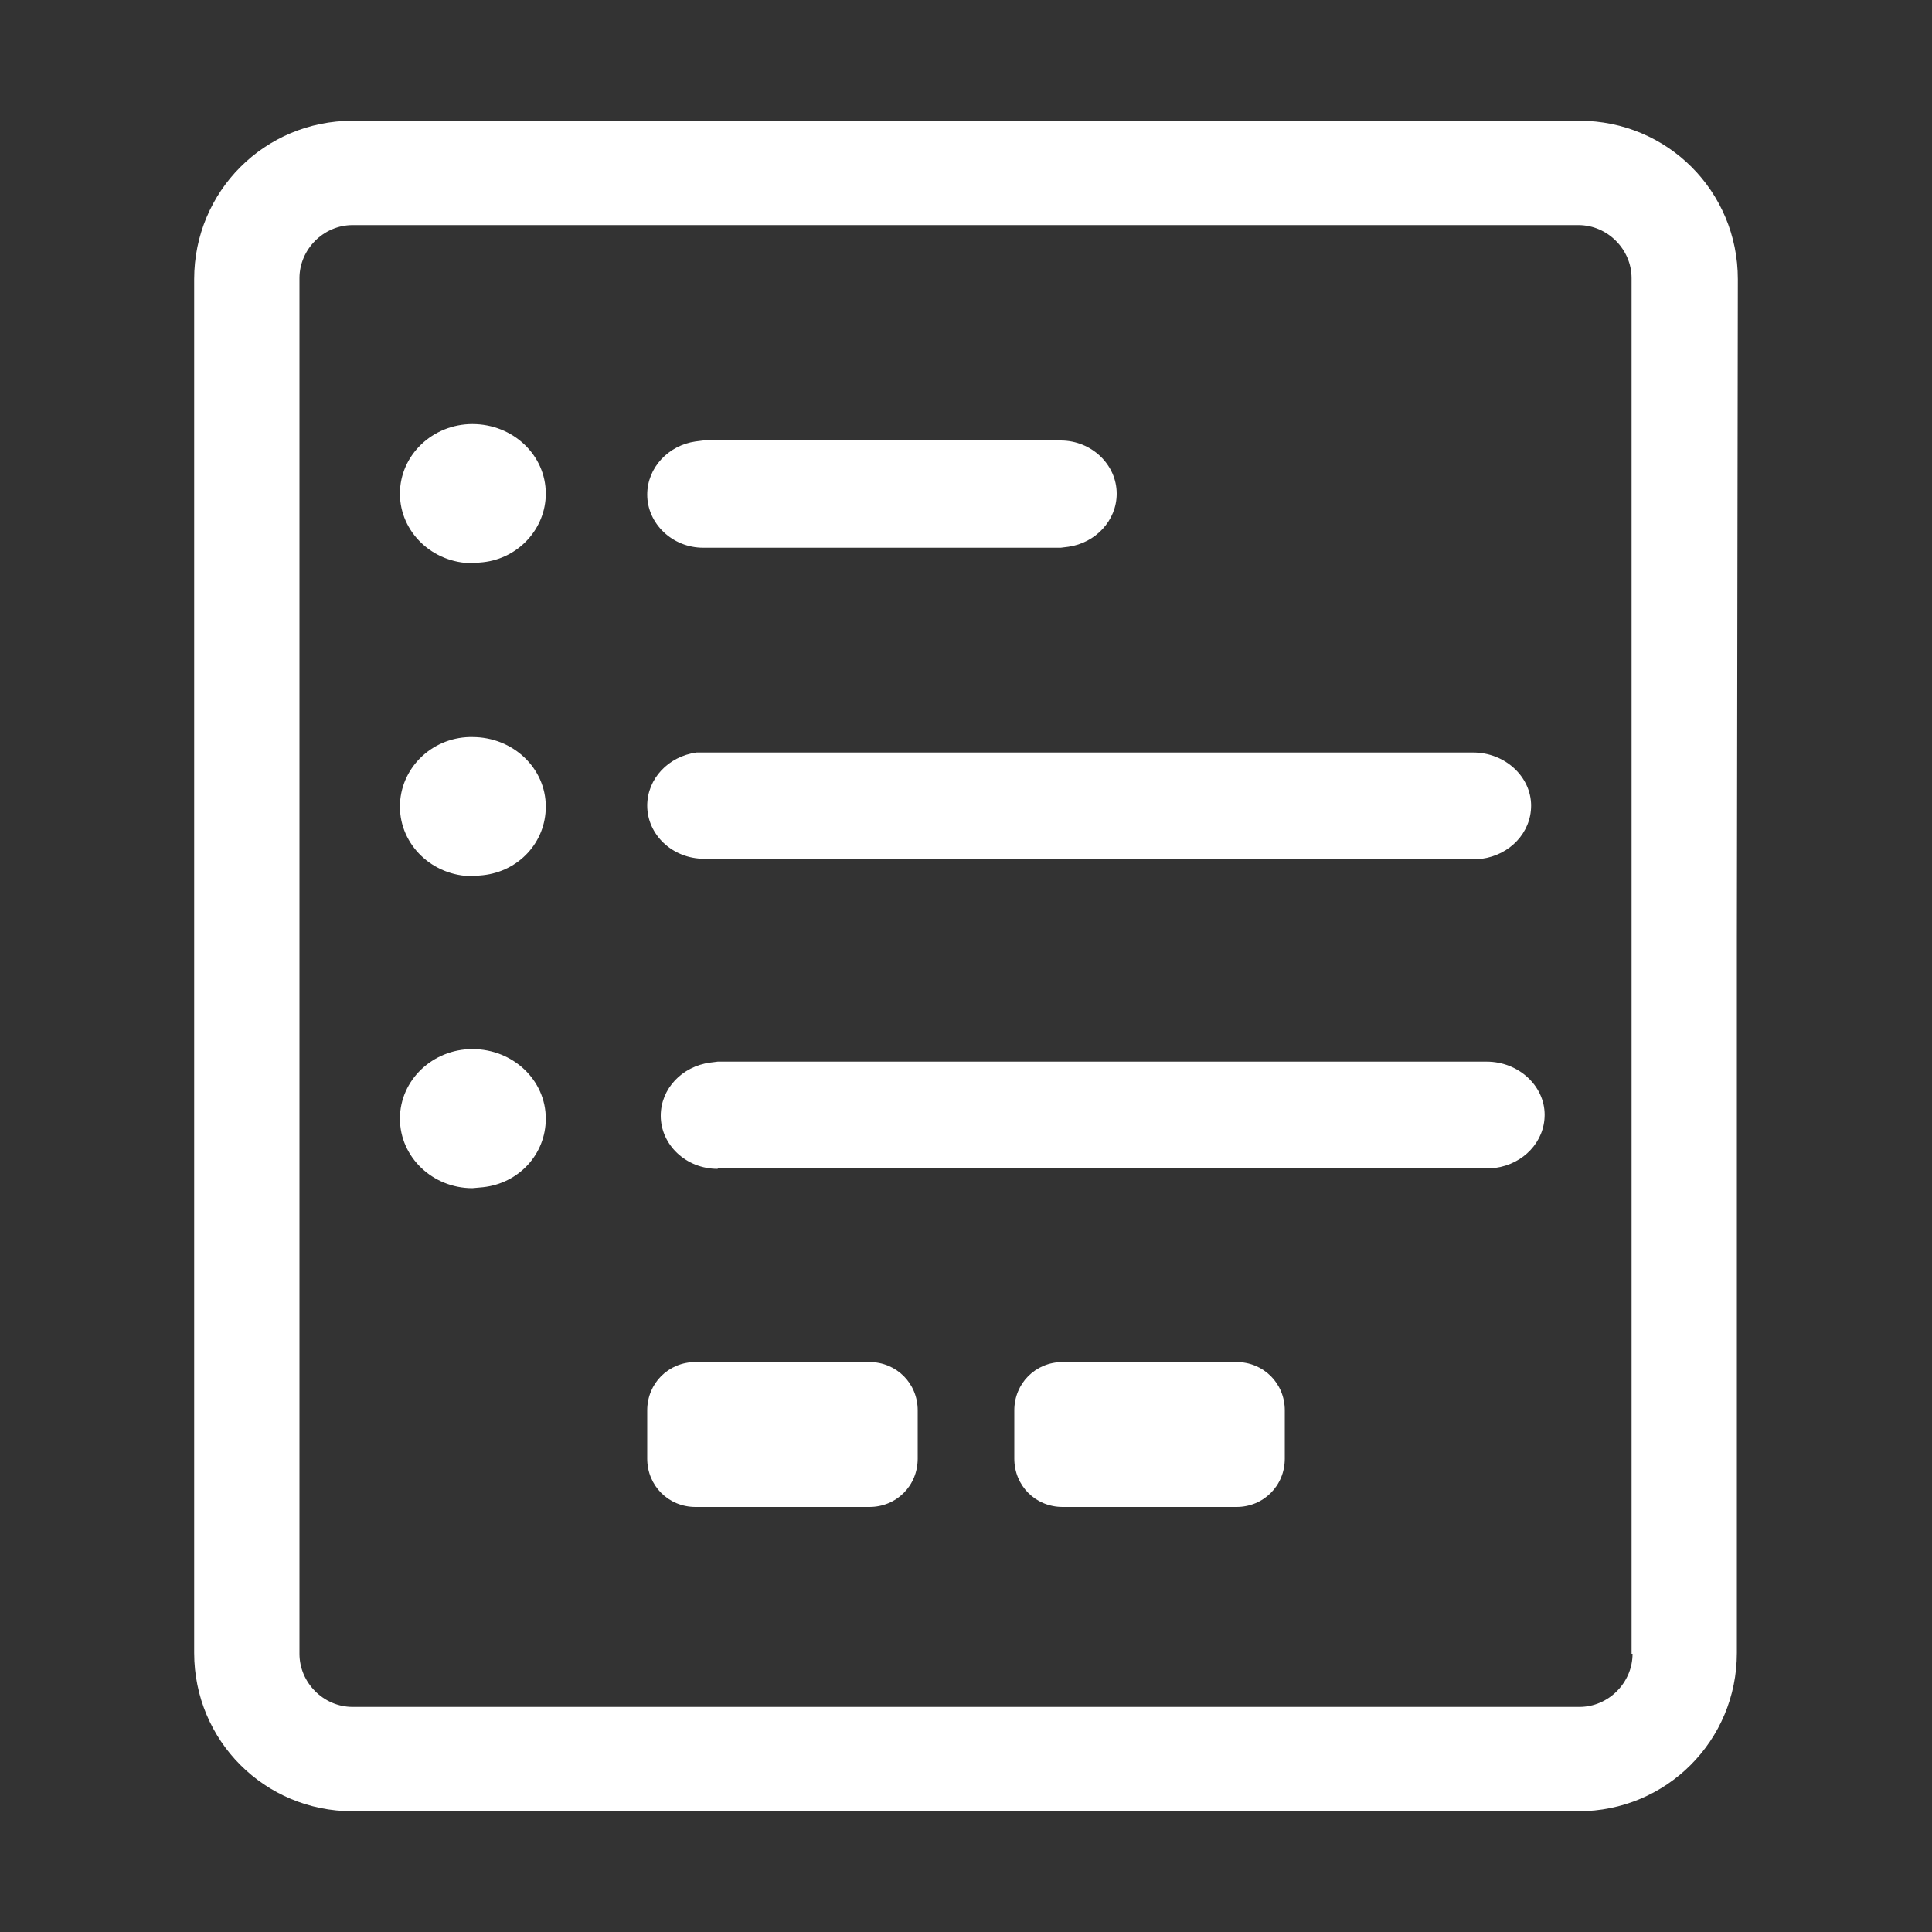 <?xml version="1.0" standalone="no"?><!DOCTYPE svg PUBLIC "-//W3C//DTD SVG 1.1//EN" "http://www.w3.org/Graphics/SVG/1.1/DTD/svg11.dtd"><svg t="1717345959067" class="icon" viewBox="0 0 1024 1024" version="1.1" xmlns="http://www.w3.org/2000/svg" p-id="67267" width="64" height="64" xmlns:xlink="http://www.w3.org/1999/xlink"><rect x="0" y="0" width="1024" height="1024" fill="#333333" stroke="none"/><path d="M921.088 147.968c0-46.592-37.376-83.968-83.968-83.968h-650.24c-46.592 0-83.968 37.376-83.968 83.968v728.064c0 46.592 37.376 83.968 83.968 83.968h649.728c46.592 0 83.968-37.376 83.968-83.968V497.664l0.512-349.696zM865.28 876.544c0 15.36-12.8 28.16-28.16 28.16h-650.24c-15.36 0-28.16-12.8-28.16-28.16V147.456c0-15.36 12.8-28.16 28.16-28.16h649.728c15.36 0 28.16 12.8 28.16 28.16v729.088z" p-id="67268" fill="#ffffff"></path><path d="M250.368 629.76c-20.992 0-38.4-16.384-38.4-36.864s17.408-36.864 38.4-36.864c21.504 0 38.912 16.384 38.912 36.864 0 18.944-14.336 34.304-33.28 36.352l-5.632 0.512zM380.416 619.52c-16.896 0-30.208-12.8-30.208-28.16 0-14.336 11.264-26.112 26.112-28.16l4.096-0.512h407.552c16.896 0 30.72 12.8 30.72 28.16 0 14.336-11.264 26.112-26.112 28.16H380.416zM250.368 464.384c-20.992 0-38.4-16.384-38.4-36.864 0-19.968 16.384-36.352 36.864-36.864h1.536c21.504 0 38.912 16.384 38.912 36.864 0 18.944-14.336 34.304-33.28 36.352l-5.632 0.512zM373.248 455.168c-16.896 0-30.208-12.8-30.208-28.16 0-14.336 11.264-26.112 26.112-28.16H780.8c16.896 0 30.72 12.8 30.72 28.16 0 14.336-11.264 26.112-26.112 28.16H373.248z" p-id="67269" fill="#ffffff"></path><path d="M250.368 298.496c-20.992 0-38.4-16.384-38.4-36.864s17.408-36.864 38.4-36.864c21.504 0 38.912 16.384 38.912 36.864 0 18.432-14.336 34.304-33.28 36.352l-5.632 0.512zM372.736 290.304c-16.384 0-29.696-12.8-29.696-28.16 0-14.336 11.264-26.112 25.6-28.16l4.096-0.512h189.44c16.384 0 29.696 12.8 29.696 28.16 0 14.336-11.264 26.112-25.6 28.16l-4.096 0.512h-189.44z" p-id="67270" fill="#ffffff"></path><path d="M460.8 798.72H368.64c-14.336 0-25.6-11.264-25.6-25.6v-25.6c0-14.336 11.264-25.6 25.6-25.6h92.16c14.336 0 25.6 11.264 25.6 25.6v25.6c0 14.336-11.264 25.6-25.6 25.6zM655.36 798.72h-92.16c-14.336 0-25.6-11.264-25.6-25.6v-25.6c0-14.336 11.264-25.6 25.6-25.6h92.16c14.336 0 25.6 11.264 25.6 25.6v25.6c0 14.336-11.264 25.6-25.6 25.6z" p-id="67271" fill="#ffffff"></path></svg>